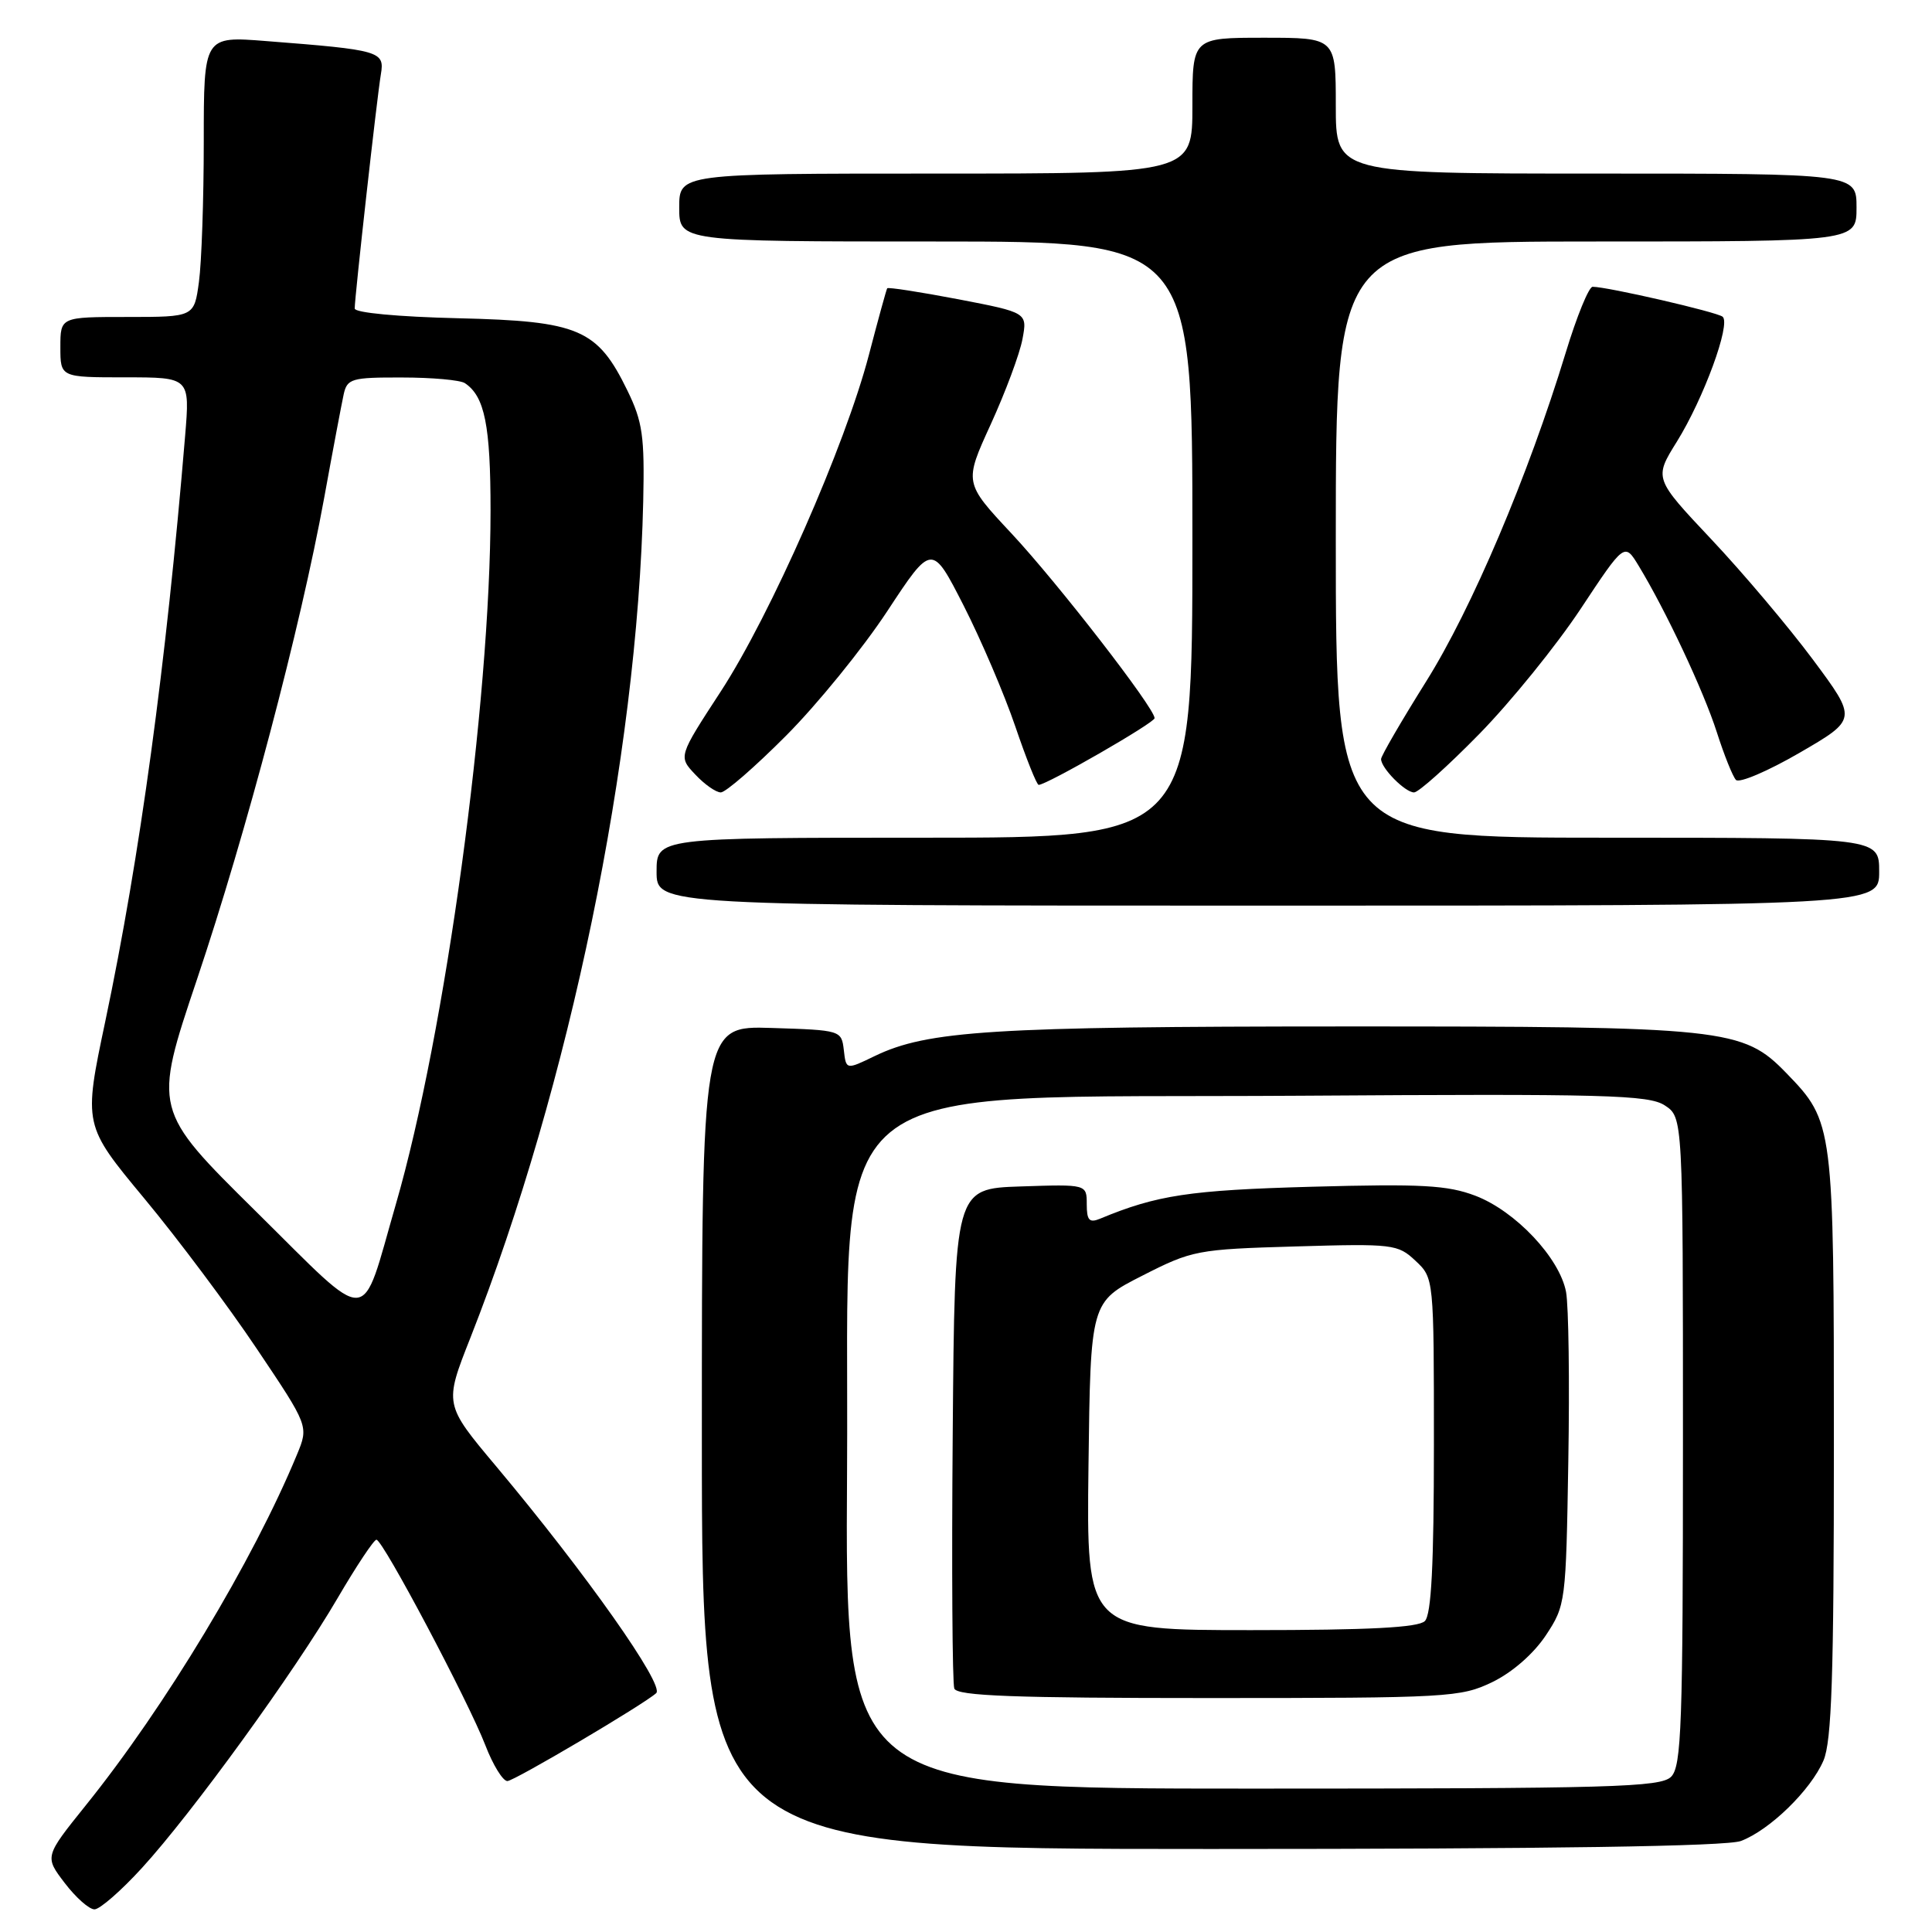 <?xml version="1.0" encoding="UTF-8" standalone="no"?>
<!DOCTYPE svg PUBLIC "-//W3C//DTD SVG 1.1//EN" "http://www.w3.org/Graphics/SVG/1.1/DTD/svg11.dtd" >
<svg xmlns="http://www.w3.org/2000/svg" xmlns:xlink="http://www.w3.org/1999/xlink" version="1.1" viewBox="0 0 256 256">
 <g >
 <path fill="currentColor"
d=" M 18.83 247.49 C 25.45 240.25 39.05 221.50 44.74 211.75 C 47.23 207.49 49.55 204.01 49.88 204.02 C 50.74 204.04 62.06 225.43 64.31 231.25 C 65.31 233.86 66.63 236.00 67.23 236.00 C 68.12 236.00 85.33 225.83 86.95 224.35 C 88.09 223.30 77.62 208.46 65.74 194.29 C 58.85 186.08 58.85 186.08 62.32 177.29 C 75.48 143.85 84.46 100.38 85.23 66.43 C 85.42 57.81 85.15 55.88 83.14 51.76 C 79.16 43.59 76.74 42.55 60.75 42.17 C 52.74 41.98 47.00 41.44 47.00 40.88 C 47.00 39.35 49.96 12.81 50.47 9.83 C 50.98 6.79 50.40 6.62 35.25 5.44 C 27.00 4.79 27.00 4.79 27.00 18.76 C 27.00 26.44 26.71 34.81 26.36 37.36 C 25.73 42.00 25.73 42.00 16.86 42.00 C 8.00 42.00 8.00 42.00 8.00 46.00 C 8.00 50.00 8.00 50.00 16.59 50.00 C 25.17 50.00 25.17 50.00 24.53 57.75 C 22.01 88.06 18.54 113.55 13.96 135.29 C 11.05 149.08 11.05 149.08 19.11 158.79 C 23.55 164.13 30.27 173.11 34.04 178.74 C 40.91 188.97 40.91 188.97 39.35 192.74 C 33.52 206.83 21.88 226.17 11.34 239.25 C 5.91 246.01 5.91 246.01 8.57 249.50 C 10.04 251.43 11.81 253.00 12.52 253.00 C 13.22 253.00 16.07 250.52 18.83 247.49 Z  M 230.68 243.94 C 234.50 242.50 239.94 237.20 241.62 233.28 C 242.71 230.73 243.00 222.08 243.00 191.50 C 243.00 149.01 242.96 148.66 236.73 142.22 C 230.93 136.23 228.76 136.00 178.07 136.01 C 131.48 136.02 122.89 136.56 115.91 139.93 C 112.11 141.77 112.11 141.77 111.81 139.13 C 111.50 136.52 111.41 136.50 102.25 136.21 C 93.00 135.92 93.00 135.92 93.00 190.46 C 93.00 245.00 93.00 245.00 160.43 245.00 C 205.55 245.00 228.80 244.65 230.68 243.94 Z  M 249.00 115.50 C 249.00 111.00 249.00 111.00 213.00 111.00 C 177.00 111.00 177.00 111.00 177.00 71.50 C 177.00 32.00 177.00 32.00 211.50 32.00 C 246.00 32.00 246.00 32.00 246.00 27.50 C 246.00 23.00 246.00 23.00 211.50 23.00 C 177.00 23.00 177.00 23.00 177.00 14.00 C 177.00 5.00 177.00 5.00 167.50 5.00 C 158.00 5.00 158.00 5.00 158.00 14.00 C 158.00 23.00 158.00 23.00 124.00 23.00 C 90.00 23.00 90.00 23.00 90.00 27.50 C 90.00 32.00 90.00 32.00 124.00 32.00 C 158.00 32.00 158.00 32.00 158.00 71.50 C 158.00 111.00 158.00 111.00 122.50 111.00 C 87.00 111.00 87.00 111.00 87.00 115.50 C 87.00 120.00 87.00 120.00 168.00 120.00 C 249.00 120.00 249.00 120.00 249.00 115.50 Z  M 104.16 97.48 C 108.28 93.35 114.32 85.92 117.57 80.98 C 123.48 72.00 123.48 72.00 127.69 80.25 C 130.00 84.79 133.08 91.99 134.53 96.25 C 135.98 100.51 137.37 104.00 137.63 104.00 C 138.69 104.00 153.00 95.77 152.99 95.16 C 152.98 93.80 140.10 77.18 134.04 70.70 C 127.74 63.96 127.74 63.96 131.28 56.22 C 133.23 51.95 135.12 46.88 135.48 44.94 C 136.14 41.42 136.14 41.42 126.96 39.65 C 121.91 38.69 117.68 38.03 117.56 38.20 C 117.45 38.36 116.36 42.33 115.14 47.00 C 112.01 59.00 102.12 81.47 95.50 91.63 C 89.88 100.25 89.88 100.25 92.12 102.62 C 93.34 103.93 94.87 105.00 95.51 105.00 C 96.15 105.00 100.04 101.62 104.16 97.48 Z  M 196.02 97.25 C 200.19 92.99 206.22 85.54 209.43 80.70 C 215.26 71.89 215.26 71.89 217.13 74.97 C 220.72 80.88 225.73 91.54 227.48 97.00 C 228.45 100.03 229.59 102.88 230.02 103.34 C 230.44 103.81 234.24 102.19 238.45 99.75 C 246.10 95.31 246.10 95.31 240.23 87.41 C 236.99 83.06 230.93 75.88 226.75 71.45 C 219.16 63.39 219.16 63.39 222.20 58.51 C 225.73 52.83 229.37 42.92 228.26 41.97 C 227.54 41.35 213.00 38.00 211.03 38.00 C 210.53 38.00 208.92 41.94 207.46 46.75 C 202.49 63.05 195.01 80.67 188.97 90.30 C 185.69 95.54 183.00 100.17 183.00 100.58 C 183.00 101.78 186.19 105.00 187.37 105.00 C 187.96 105.00 191.85 101.51 196.02 97.25 Z  M 33.89 160.50 C 20.29 147.06 20.29 147.06 26.10 129.78 C 32.65 110.29 39.82 83.13 42.95 66.00 C 44.10 59.67 45.27 53.49 45.54 52.25 C 46.00 50.17 46.58 50.00 53.27 50.02 C 57.25 50.02 61.00 50.36 61.60 50.77 C 64.23 52.52 65.00 56.37 65.00 67.68 C 64.99 93.13 59.01 136.95 52.45 159.58 C 47.70 175.98 49.48 175.89 33.89 160.50 Z  M 112.24 194.75 C 112.57 141.14 107.12 145.63 172.31 145.19 C 212.76 144.92 218.47 145.08 220.59 146.47 C 223.00 148.05 223.00 148.05 223.00 190.95 C 223.00 228.62 222.81 234.05 221.43 235.43 C 220.04 236.82 213.62 237.00 165.92 237.00 C 111.98 237.00 111.98 237.00 112.24 194.75 Z  M 197.75 222.88 C 200.39 221.60 203.20 219.14 204.82 216.71 C 207.46 212.72 207.50 212.36 207.81 193.58 C 207.99 183.08 207.85 173.01 207.51 171.19 C 206.66 166.68 200.81 160.47 195.49 158.44 C 191.80 157.04 188.38 156.85 173.81 157.25 C 157.62 157.70 153.30 158.35 145.75 161.49 C 144.34 162.07 144.00 161.70 144.00 159.57 C 144.00 156.92 144.00 156.92 135.25 157.21 C 126.50 157.50 126.50 157.50 126.24 189.99 C 126.09 207.86 126.19 223.05 126.45 223.74 C 126.83 224.72 134.39 225.00 160.15 225.00 C 191.96 225.00 193.55 224.91 197.75 222.88 Z  M 144.23 194.26 C 144.50 172.52 144.50 172.52 151.35 169.04 C 157.98 165.66 158.62 165.54 171.66 165.16 C 184.59 164.78 185.22 164.86 187.56 167.06 C 190.00 169.35 190.00 169.35 190.00 191.47 C 190.00 207.35 189.66 213.94 188.80 214.80 C 187.94 215.66 181.42 216.00 165.78 216.00 C 143.96 216.00 143.96 216.00 144.23 194.26 Z "/>
</g>
</svg>